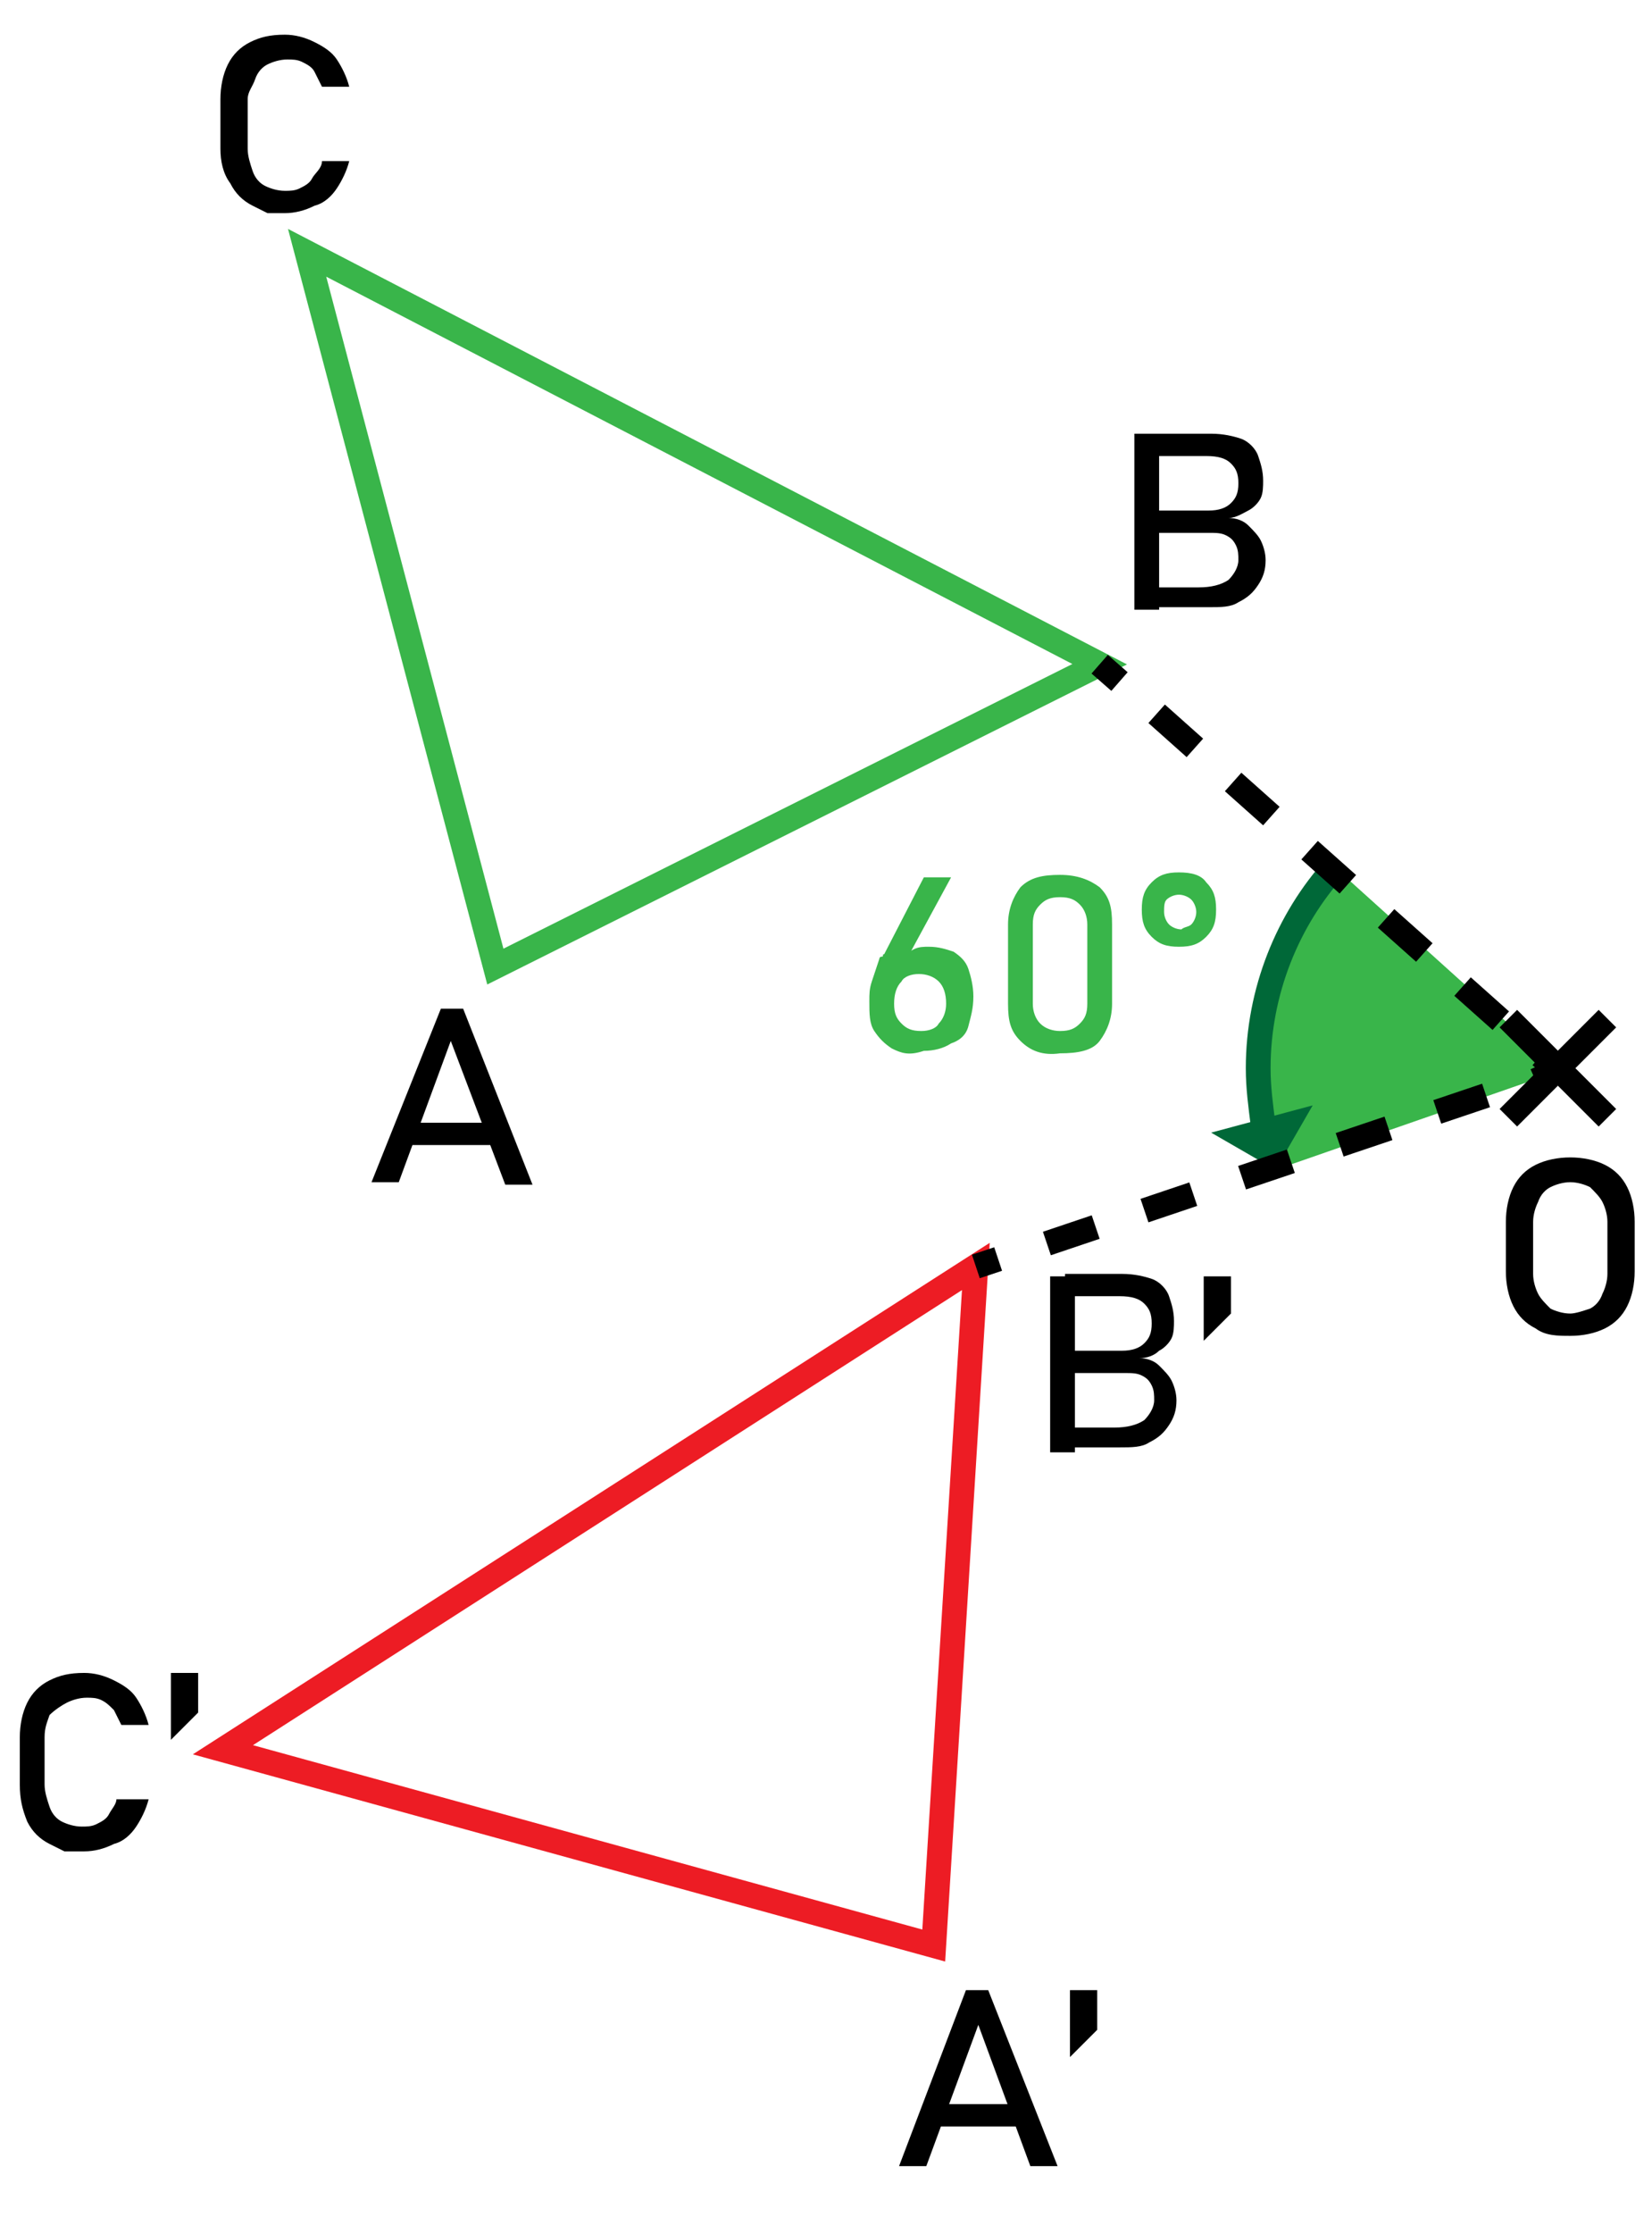 <?xml version="1.0" encoding="utf-8"?>
<!-- Generator: Adobe Illustrator 23.0.0, SVG Export Plug-In . SVG Version: 6.00 Build 0)  -->
<svg version="1.1" id="Calque_1" xmlns="http://www.w3.org/2000/svg" xmlns:xlink="http://www.w3.org/1999/xlink" x="0px" y="0px"
	 viewBox="0 0 66.7 90.1" style="enable-background:new 0 0 66.7 90.1;" xml:space="preserve">
<style type="text/css">
	.st0{fill:none;stroke:#39B54A;stroke-miterlimit:10;}
	.st1{fill:#39B54A;}
	.st2{fill:none;stroke:#006838;stroke-miterlimit:10;}
	.st3{fill:#006838;}
	.st4{fill:none;stroke:#ED1C24;stroke-miterlimit:10;}
	.st5{fill:none;stroke:#000000;stroke-miterlimit:10;}
	.st6{fill:none;stroke:#000000;stroke-miterlimit:10;stroke-dasharray:2.068,2.068;}
	.st7{fill:none;stroke:#000000;stroke-miterlimit:10;stroke-dasharray:2.079,2.079;}
</style>
<polygon class="st0" points="12.4,10.2 20,39 44.4,26.8 "/>
<path class="st1" d="M51.5,47.2c-0.5-1.3-0.7-2.7-0.7-4.1c0-3.1,1.2-6,3.1-8.1l9.1,8.2L51.5,47.2z"/>
<g>
	<g>
		<path class="st2" d="M51,45.4c-0.1-0.8-0.2-1.5-0.2-2.3c0-3.1,1.2-6,3.1-8.1"/>
		<g>
			<polygon class="st3" points="48.9,45.7 53,44.6 51.5,47.2 			"/>
		</g>
	</g>
</g>
<polygon class="st4" points="9,70.6 37.7,78.5 39.4,51.1 "/>
<g>
	<g>
		<line class="st5" x1="44.4" y1="26.8" x2="45.2" y2="27.5"/>
		<line class="st6" x1="46.7" y1="28.8" x2="61.4" y2="41.9"/>
		<polyline class="st5" points="62.2,42.6 62.9,43.2 62,43.6 		"/>
		<line class="st7" x1="60" y1="44.2" x2="41.3" y2="50.5"/>
		<line class="st5" x1="40.3" y1="50.8" x2="39.4" y2="51.1"/>
	</g>
</g>
<g>
	<line class="st5" x1="60.9" y1="41.1" x2="64.9" y2="45.1"/>
	<line class="st5" x1="64.9" y1="41.1" x2="60.9" y2="45.1"/>
</g>
<g>
	<g>
		<path d="M62,53.6c-0.4-0.2-0.7-0.5-0.9-0.9c-0.2-0.4-0.3-0.9-0.3-1.4v-2c0-0.5,0.1-1,0.3-1.4c0.2-0.4,0.5-0.7,0.9-0.9
			c0.4-0.2,0.9-0.3,1.4-0.3s1,0.1,1.4,0.3c0.4,0.2,0.7,0.5,0.9,0.9c0.2,0.4,0.3,0.9,0.3,1.4v2c0,0.5-0.1,1-0.3,1.4
			c-0.2,0.4-0.5,0.7-0.9,0.9c-0.4,0.2-0.9,0.3-1.4,0.3S62.4,53.9,62,53.6z M64.2,52.8c0.2-0.1,0.4-0.3,0.5-0.6
			c0.1-0.2,0.2-0.5,0.2-0.8v-2.1c0-0.3-0.1-0.6-0.2-0.8c-0.1-0.2-0.3-0.4-0.5-0.6c-0.2-0.1-0.5-0.2-0.8-0.2c-0.3,0-0.6,0.1-0.8,0.2
			c-0.2,0.1-0.4,0.3-0.5,0.6c-0.1,0.2-0.2,0.5-0.2,0.8v2.1c0,0.3,0.1,0.6,0.2,0.8c0.1,0.2,0.3,0.4,0.5,0.6c0.2,0.1,0.5,0.2,0.8,0.2
			C63.6,53,63.9,52.9,64.2,52.8z"/>
	</g>
</g>
<g>
	<g>
		<path d="M45.8,17.5h1v7.1h-1V17.5z M46.4,23.7h2c0.5,0,0.9-0.1,1.2-0.3c0.2-0.2,0.4-0.5,0.4-0.8v0c0-0.2,0-0.4-0.1-0.6
			s-0.2-0.3-0.4-0.4s-0.4-0.1-0.7-0.1h-2.3v-0.9h2.3c0.4,0,0.7-0.1,0.9-0.3s0.3-0.4,0.3-0.8c0-0.4-0.1-0.6-0.3-0.8s-0.5-0.3-1-0.3
			h-2.1v-0.9h2.3c0.5,0,0.9,0.1,1.2,0.2s0.6,0.4,0.7,0.7s0.2,0.6,0.2,1c0,0.2,0,0.5-0.1,0.7s-0.3,0.4-0.5,0.5s-0.5,0.3-0.8,0.3
			c0.3,0,0.6,0.1,0.8,0.3s0.4,0.4,0.5,0.6c0.1,0.2,0.2,0.5,0.2,0.8v0c0,0.4-0.1,0.7-0.3,1c-0.2,0.3-0.4,0.5-0.8,0.7
			c-0.3,0.2-0.7,0.2-1.2,0.2h-2.4V23.7z"/>
	</g>
</g>
<g>
	<g>
		<path d="M42.4,51.5h1v7.1h-1V51.5z M43,57.6h2c0.5,0,0.9-0.1,1.2-0.3c0.2-0.2,0.4-0.5,0.4-0.8v0c0-0.2,0-0.4-0.1-0.6
			s-0.2-0.3-0.4-0.4c-0.2-0.1-0.4-0.1-0.7-0.1H43v-0.9h2.3c0.4,0,0.7-0.1,0.9-0.3s0.3-0.4,0.3-0.8c0-0.4-0.1-0.6-0.3-0.8
			s-0.5-0.3-1-0.3H43v-0.9h2.3c0.5,0,0.9,0.1,1.2,0.2s0.6,0.4,0.7,0.7s0.2,0.6,0.2,1c0,0.2,0,0.5-0.1,0.7c-0.1,0.2-0.3,0.4-0.5,0.5
			c-0.2,0.2-0.5,0.3-0.8,0.3c0.3,0,0.6,0.1,0.8,0.3c0.2,0.2,0.4,0.4,0.5,0.6c0.1,0.2,0.2,0.5,0.2,0.8v0c0,0.4-0.1,0.7-0.3,1
			c-0.2,0.3-0.4,0.5-0.8,0.7c-0.3,0.2-0.7,0.2-1.2,0.2H43V57.6z"/>
		<path d="M48.6,51.5h1.1V53l-1.1,1.1V51.5z"/>
	</g>
</g>
<g>
	<g>
		<path d="M17.8,40.7h0.9l2.8,7.1h-1.1L18.2,42l-2.1,5.7H15L17.8,40.7z M16.3,45.3h3.9v0.9h-3.9V45.3z"/>
	</g>
</g>
<g>
	<g>
		<path d="M39,80.3h0.9l2.8,7.1h-1.1l-2.1-5.7l-2.1,5.7h-1.1L39,80.3z M37.5,84.9h3.9v0.9h-3.9V84.9z"/>
		<path d="M43.2,80.3h1.1v1.6L43.2,83V80.3z"/>
	</g>
</g>
<g>
	<g>
		<path d="M2.6,74.7c0,0-0.2-0.1-0.6-0.3c-0.4-0.2-0.7-0.5-0.9-0.9C0.9,73,0.8,72.6,0.8,72v-1.9c0-0.5,0.1-1,0.3-1.4
			C1.3,68.3,1.6,68,2,67.8c0.4-0.2,0.8-0.3,1.4-0.3c0.4,0,0.8,0.1,1.2,0.3c0.4,0.2,0.7,0.4,0.9,0.7c0.2,0.3,0.4,0.7,0.5,1.1H4.9
			c-0.1-0.2-0.2-0.4-0.3-0.6c-0.2-0.2-0.3-0.3-0.5-0.4c-0.2-0.1-0.4-0.1-0.6-0.1c-0.3,0-0.6,0.1-0.8,0.2S2.2,69,2,69.2
			c-0.1,0.3-0.2,0.5-0.2,0.9V72c0,0.3,0.1,0.6,0.2,0.9s0.3,0.5,0.5,0.6c0.2,0.1,0.5,0.2,0.8,0.2c0.2,0,0.4,0,0.6-0.1
			s0.4-0.2,0.5-0.4s0.3-0.4,0.3-0.6H6c-0.1,0.4-0.3,0.8-0.5,1.1s-0.5,0.6-0.9,0.7c-0.4,0.2-0.8,0.3-1.2,0.3
			C2.9,74.7,2.6,74.7,2.6,74.7z"/>
		<path d="M6.9,67.5H8v1.6l-1.1,1.1V67.5z"/>
	</g>
</g>
<g>
	<g>
		<path d="M10.8,8.6c0,0-0.2-0.1-0.6-0.3C9.8,8.1,9.5,7.8,9.3,7.4C9,7,8.9,6.5,8.9,6V4c0-0.5,0.1-1,0.3-1.4c0.2-0.4,0.5-0.7,0.9-0.9
			c0.4-0.2,0.8-0.3,1.4-0.3c0.4,0,0.8,0.1,1.2,0.3s0.7,0.4,0.9,0.7c0.2,0.3,0.4,0.7,0.5,1.1H13c-0.1-0.2-0.2-0.4-0.3-0.6
			s-0.3-0.3-0.5-0.4c-0.2-0.1-0.4-0.1-0.6-0.1c-0.3,0-0.6,0.1-0.8,0.2s-0.4,0.3-0.5,0.6S10,3.7,10,4V6c0,0.3,0.1,0.6,0.2,0.9
			s0.3,0.5,0.5,0.6s0.5,0.2,0.8,0.2c0.2,0,0.4,0,0.6-0.1s0.4-0.2,0.5-0.4S13,6.8,13,6.5h1.1c-0.1,0.4-0.3,0.8-0.5,1.1
			s-0.5,0.6-0.9,0.7c-0.4,0.2-0.8,0.3-1.2,0.3C11,8.6,10.8,8.6,10.8,8.6z"/>
	</g>
</g>
<g>
	<g>
		<path class="st1" d="M36,42.3c-0.3-0.2-0.5-0.4-0.7-0.7s-0.2-0.7-0.2-1.2v0c0-0.3,0-0.5,0.1-0.8c0.1-0.3,0.2-0.6,0.3-0.9
			c0,0,0-0.1,0.1-0.1s0-0.1,0.1-0.1l1.6-3.1h1.1l-1.9,3.5l0-0.2c0.1-0.2,0.2-0.3,0.4-0.4c0.2-0.1,0.4-0.1,0.6-0.1
			c0.4,0,0.7,0.1,1,0.2c0.3,0.2,0.5,0.4,0.6,0.7s0.2,0.7,0.2,1.1v0c0,0.5-0.1,0.8-0.2,1.2s-0.4,0.6-0.7,0.7
			c-0.3,0.2-0.7,0.3-1.1,0.3C36.7,42.6,36.4,42.5,36,42.3z M37.9,41.3c0.2-0.2,0.3-0.5,0.3-0.8v0c0-0.4-0.1-0.7-0.3-0.9
			c-0.2-0.2-0.5-0.3-0.8-0.3c-0.3,0-0.6,0.1-0.7,0.3c-0.2,0.2-0.3,0.5-0.3,0.9v0c0,0.4,0.1,0.6,0.3,0.8c0.2,0.2,0.4,0.3,0.8,0.3
			C37.5,41.6,37.8,41.5,37.9,41.3z"/>
		<path class="st1" d="M41.2,42c-0.4-0.4-0.5-0.8-0.5-1.5v-3.2c0-0.6,0.2-1.1,0.5-1.5c0.4-0.4,0.9-0.5,1.6-0.5
			c0.7,0,1.2,0.2,1.6,0.5c0.4,0.4,0.5,0.8,0.5,1.5v3.2c0,0.6-0.2,1.1-0.5,1.5s-0.9,0.5-1.6,0.5C42.1,42.6,41.6,42.4,41.2,42z
			 M43.6,41.3c0.2-0.2,0.3-0.4,0.3-0.8v-3.2c0-0.3-0.1-0.6-0.3-0.8s-0.4-0.3-0.8-0.3s-0.6,0.1-0.8,0.3s-0.3,0.4-0.3,0.8v3.2
			c0,0.3,0.1,0.6,0.3,0.8s0.5,0.3,0.8,0.3C43.2,41.6,43.4,41.5,43.6,41.3z"/>
		<path class="st1" d="M46.5,37.8c-0.3-0.3-0.4-0.6-0.4-1.1c0-0.5,0.1-0.8,0.4-1.1c0.3-0.3,0.6-0.4,1.1-0.4c0.5,0,0.9,0.1,1.1,0.4
			c0.3,0.3,0.4,0.6,0.4,1.1c0,0.5-0.1,0.8-0.4,1.1c-0.3,0.3-0.6,0.4-1.1,0.4C47.1,38.2,46.8,38.1,46.5,37.8z M48.1,37.3
			c0.1-0.1,0.2-0.3,0.2-0.5c0-0.2-0.1-0.4-0.2-0.5s-0.3-0.2-0.5-0.2s-0.4,0.1-0.5,0.2C47,36.4,47,36.6,47,36.8s0.1,0.4,0.2,0.5
			c0.1,0.1,0.3,0.2,0.5,0.2C47.8,37.4,48,37.4,48.1,37.3z"/>
	</g>
</g>
</svg>
